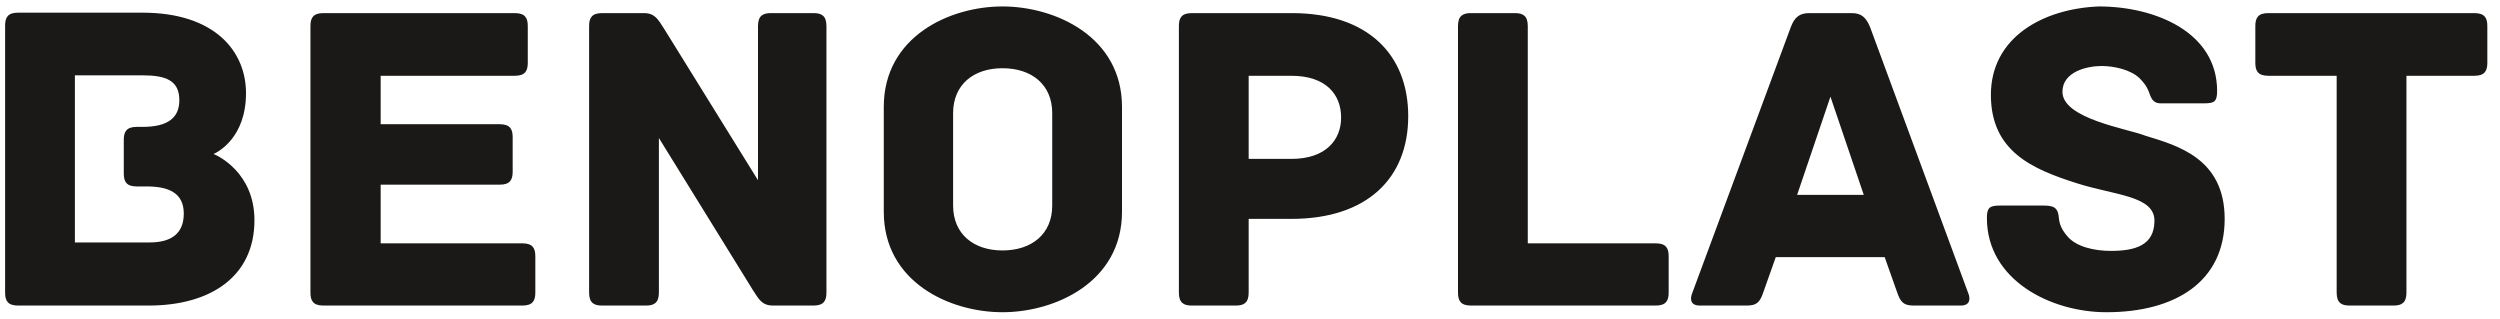<?xml version="1.0" encoding="UTF-8" standalone="no"?>
<svg width="180px" height="23px" viewBox="0 0 180 23" version="1.1" xmlns="http://www.w3.org/2000/svg" xmlns:xlink="http://www.w3.org/1999/xlink" xmlns:sketch="http://www.bohemiancoding.com/sketch/ns">
    <!-- Generator: Sketch 3.3.3 (12072) - http://www.bohemiancoding.com/sketch -->
    <title>logo_dark</title>
    <desc>Created with Sketch.</desc>
    <defs></defs>
    <g id="Page-1" stroke="none" stroke-width="1" fill="none" fill-rule="evenodd" sketch:type="MSPage">
        <path d="M15.376,11.088 C15.664,10.96 17.712,9.936 17.712,6.704 C17.712,3.696 15.472,0.912 10.256,0.912 L1.296,0.912 C0.56,0.912 0.368,1.264 0.368,1.84 L0.368,21.072 C0.368,21.648 0.56,22 1.296,22 L10.704,22 C15.152,22 18.32,19.92 18.32,15.856 C18.32,12.4 15.632,11.184 15.376,11.088 L15.376,11.088 Z M10.768,17.456 L5.392,17.456 L5.392,5.424 L10.256,5.424 C11.92,5.424 12.912,5.776 12.912,7.216 C12.912,8.464 12.112,9.136 10.256,9.136 L9.84,9.136 C9.104,9.136 8.912,9.488 8.912,10.064 L8.912,12.496 C8.912,13.072 9.104,13.424 9.84,13.424 L10.576,13.424 C12.112,13.424 13.232,13.872 13.232,15.376 C13.232,16.816 12.336,17.456 10.768,17.456 L10.768,17.456 Z M37.616,17.52 L27.408,17.52 L27.408,13.296 L35.984,13.296 C36.72,13.296 36.912,12.944 36.912,12.368 L36.912,9.872 C36.912,9.296 36.72,8.944 35.984,8.944 L27.408,8.944 L27.408,5.456 L37.072,5.456 C37.808,5.456 38,5.104 38,4.528 L38,1.872 C38,1.296 37.808,0.944 37.072,0.944 L23.28,0.944 C22.544,0.944 22.352,1.296 22.352,1.872 L22.352,21.072 C22.352,21.648 22.544,22 23.28,22 L37.616,22 C38.352,22 38.544,21.648 38.544,21.072 L38.544,18.448 C38.544,17.872 38.352,17.52 37.616,17.52 L37.616,17.52 Z M58.576,0.944 L55.504,0.944 C54.928,0.944 54.576,1.136 54.576,1.872 L54.576,12.976 L47.792,2.032 C47.376,1.392 47.152,0.944 46.352,0.944 L43.344,0.944 C42.608,0.944 42.416,1.296 42.416,1.872 L42.416,21.072 C42.416,21.808 42.768,22 43.344,22 L46.512,22 C47.088,22 47.44,21.808 47.44,21.072 L47.44,9.936 L54.224,20.912 C54.64,21.552 54.864,22 55.664,22 L58.576,22 C59.312,22 59.504,21.648 59.504,21.072 L59.504,1.872 C59.504,1.136 59.152,0.944 58.576,0.944 L58.576,0.944 Z M80.784,7.696 C80.784,2.64 75.984,0.464 72.176,0.464 C68.368,0.464 63.632,2.64 63.632,7.696 L63.632,15.248 C63.632,20.304 68.368,22.48 72.176,22.48 C75.984,22.48 80.784,20.304 80.784,15.248 L80.784,7.696 Z M75.76,14.8 C75.76,16.848 74.288,18.032 72.176,18.032 C70.096,18.032 68.624,16.848 68.624,14.8 L68.624,8.144 C68.624,6.096 70.096,4.912 72.176,4.912 C74.288,4.912 75.76,6.096 75.76,8.144 L75.76,14.8 Z M93.008,0.944 L85.808,0.944 C85.072,0.944 84.88,1.296 84.88,1.872 L84.88,21.072 C84.88,21.808 85.232,22 85.808,22 L88.976,22 C89.552,22 89.904,21.808 89.904,21.072 L89.904,15.76 L92.976,15.76 C98.448,15.76 101.392,12.816 101.392,8.368 C101.392,3.952 98.512,0.944 93.008,0.944 L93.008,0.944 Z M92.976,11.44 L89.904,11.44 L89.904,5.456 L92.976,5.456 C95.472,5.456 96.56,6.8 96.56,8.464 C96.56,10.064 95.472,11.44 92.976,11.44 L92.976,11.44 Z M119.216,17.52 L110,17.52 L110,1.872 C110,1.136 109.648,0.944 109.072,0.944 L105.904,0.944 C105.328,0.944 104.976,1.136 104.976,1.872 L104.976,21.072 C104.976,21.648 105.168,22 105.904,22 L119.216,22 C119.952,22 120.144,21.648 120.144,21.072 L120.144,18.448 C120.144,17.872 119.952,17.52 119.216,17.52 L119.216,17.52 Z M141.712,21.104 L134.64,1.936 C134.352,1.264 134.032,0.944 133.328,0.944 L130.256,0.944 C129.552,0.944 129.2,1.264 128.944,1.936 L121.84,21.104 C121.68,21.488 121.68,22 122.384,22 L125.744,22 C126.448,22 126.704,21.808 126.96,21.04 L127.856,18.512 L135.696,18.512 L136.592,21.04 C136.848,21.808 137.104,22 137.808,22 L141.168,22 C141.872,22 141.872,21.488 141.712,21.104 L141.712,21.104 Z M129.392,14.032 L131.792,6.96 L134.192,14.032 L129.392,14.032 Z M154.48,9.776 C153.2,9.264 148.496,8.56 148.496,6.608 C148.496,5.168 150.256,4.752 151.312,4.752 C152.272,4.752 153.424,5.04 154.032,5.616 C154.416,6 154.576,6.256 154.704,6.576 C154.864,6.992 154.96,7.44 155.568,7.44 L158.704,7.44 C159.44,7.44 159.632,7.312 159.632,6.544 C159.632,2.32 155.184,0.464 151.12,0.464 C147.12,0.624 143.344,2.672 143.344,6.832 C143.344,10.896 146.32,12.176 149.552,13.2 C152.272,14.064 155.12,14.096 155.12,15.888 C155.12,17.68 153.712,18.064 151.984,18.064 C150.8,18.064 149.488,17.776 148.848,17.008 C148.432,16.528 148.272,16.112 148.24,15.696 C148.176,14.896 147.824,14.8 147.088,14.8 L143.984,14.8 C143.248,14.8 143.056,14.96 143.056,15.696 C143.056,20.176 147.664,22.48 151.664,22.48 C156.592,22.48 160.176,20.304 160.176,15.76 C160.176,11.408 156.784,10.48 154.48,9.776 L154.48,9.776 Z M178.16,0.944 L163.312,0.944 C162.576,0.944 162.384,1.296 162.384,1.872 L162.384,4.528 C162.384,5.104 162.576,5.456 163.312,5.456 L168.24,5.456 L168.24,21.072 C168.24,21.808 168.592,22 169.168,22 L172.336,22 C172.912,22 173.264,21.808 173.264,21.072 L173.264,5.456 L178.16,5.456 C178.896,5.456 179.088,5.104 179.088,4.528 L179.088,1.872 C179.088,1.296 178.896,0.944 178.16,0.944 L178.16,0.944 Z" id="logo_dark" fill="#1A1918" sketch:type="MSShapeGroup"></path>
    </g>
</svg>
